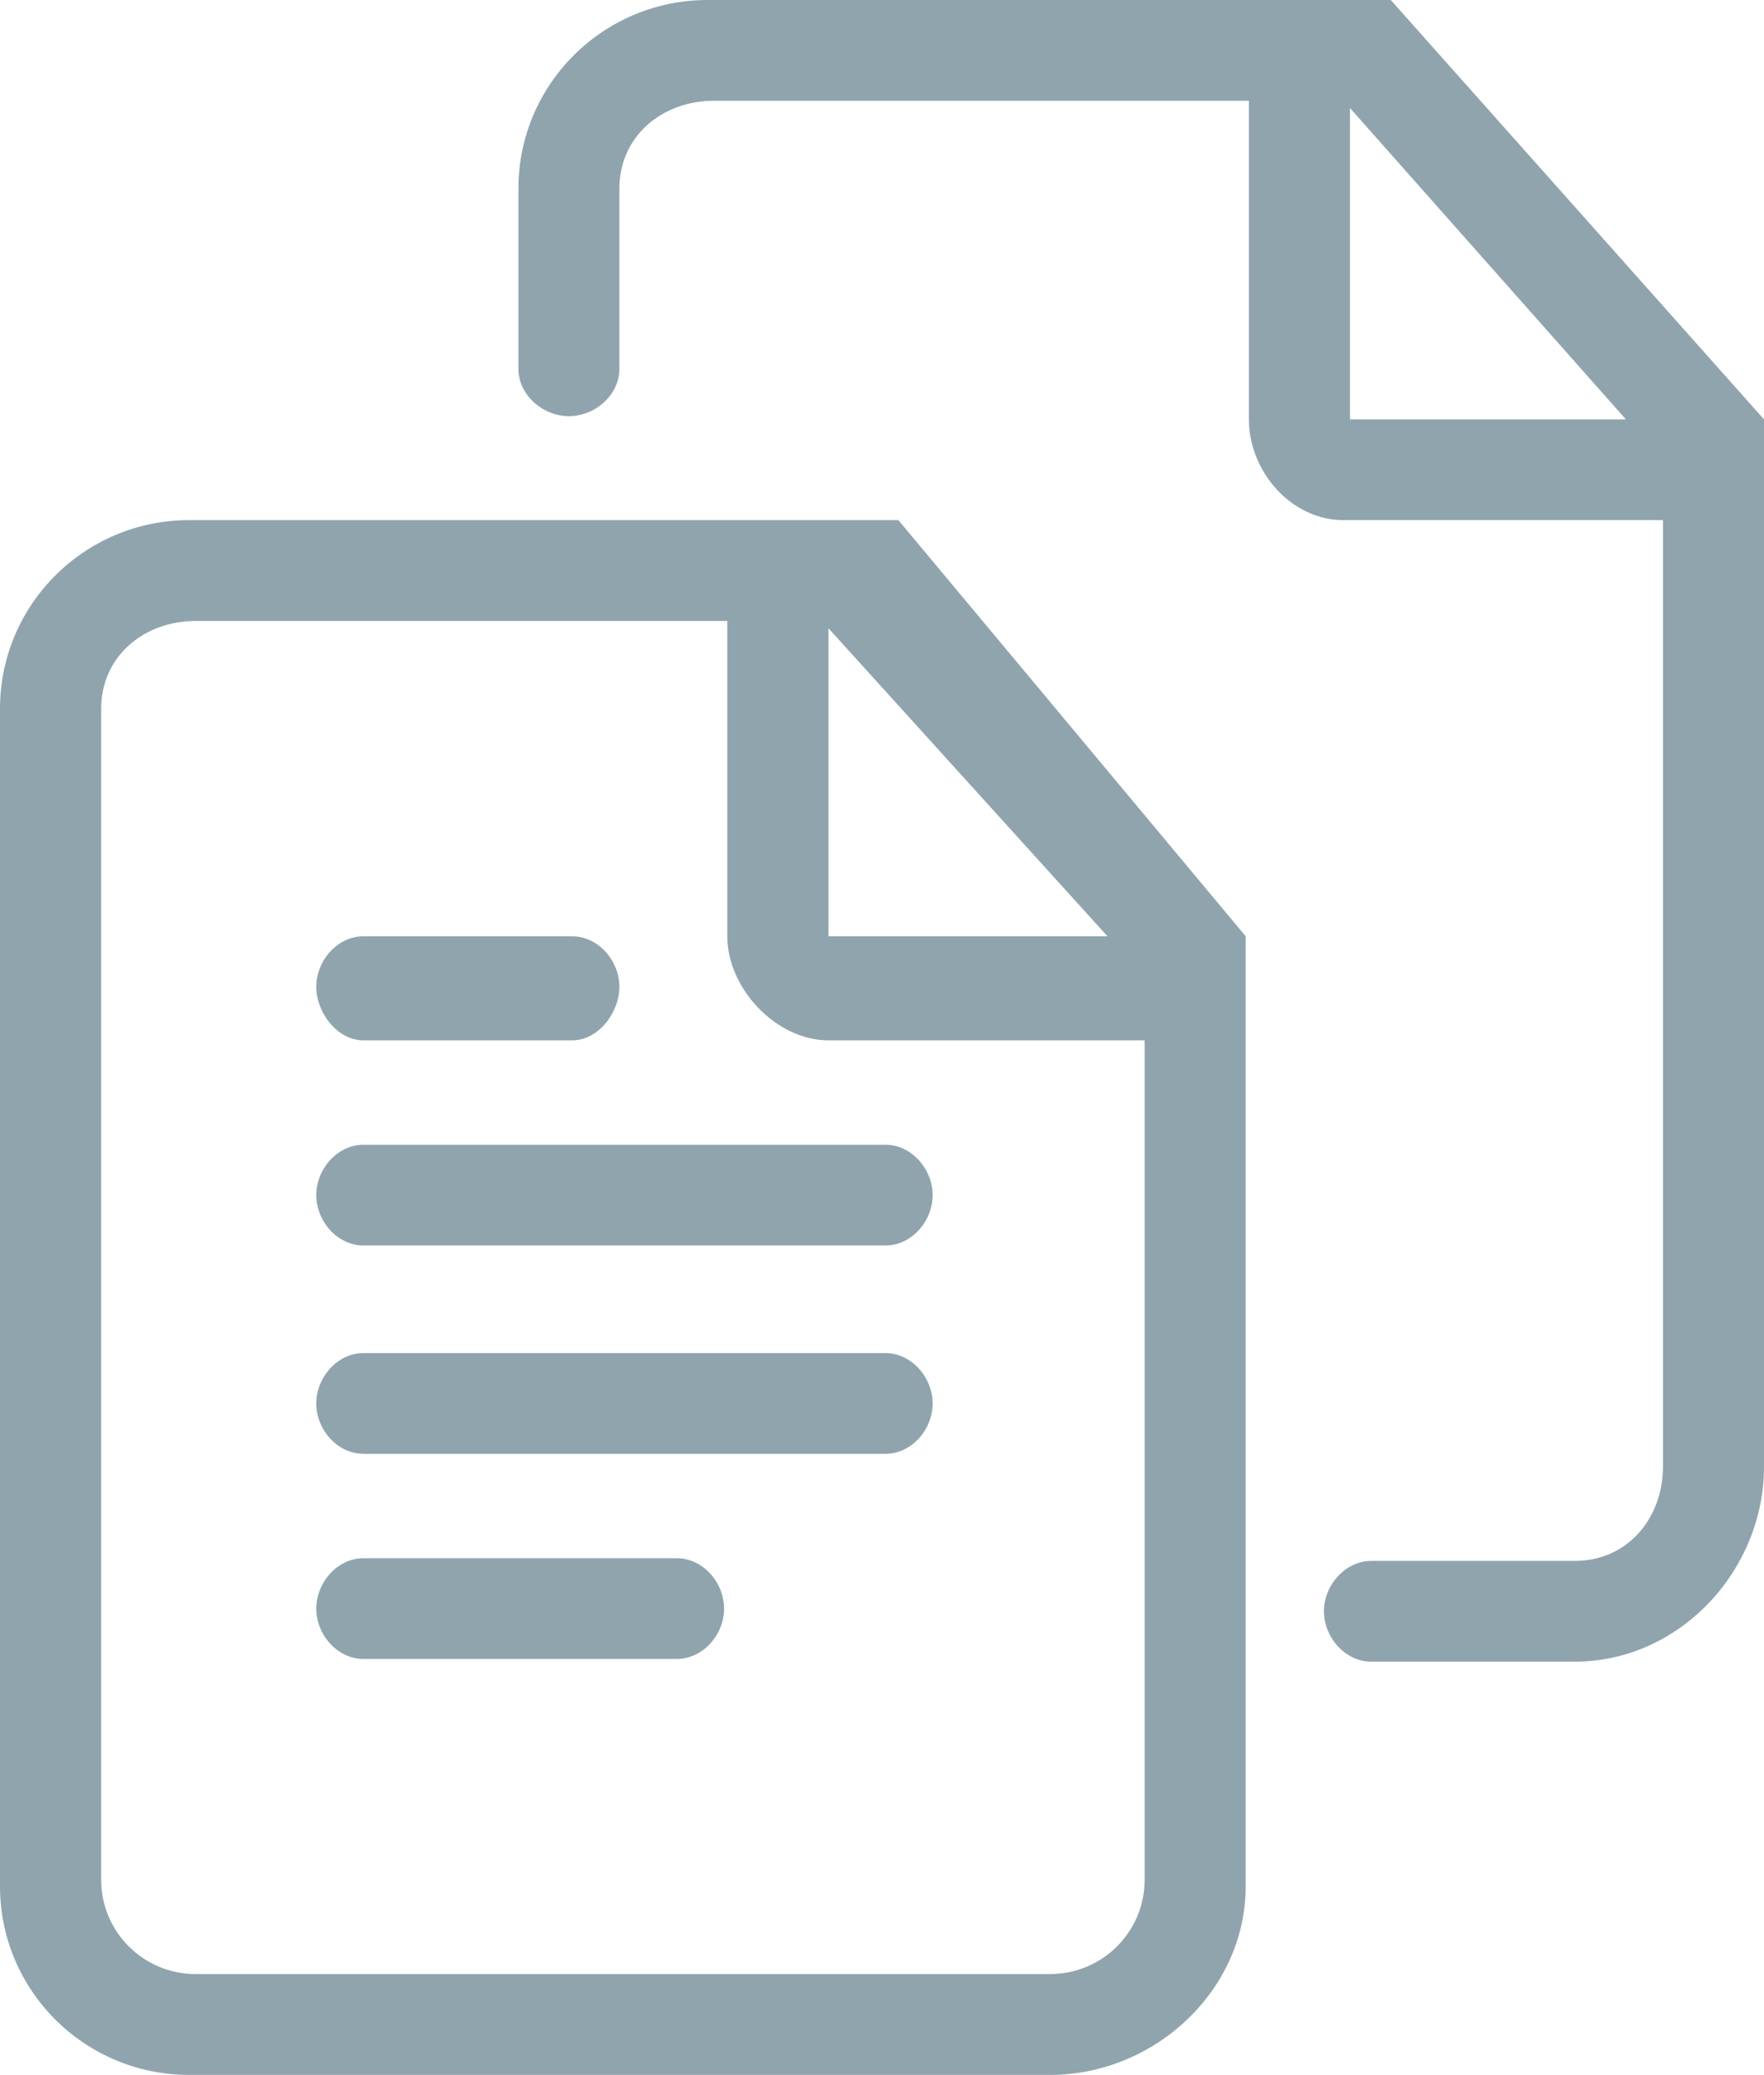 <svg width="17" height="20" viewBox="0 0 17 20" fill="none" xmlns="http://www.w3.org/2000/svg">
<path fill-rule="evenodd" clip-rule="evenodd" d="M3.503 10.027H5.514C5.766 10.027 5.969 9.761 5.969 9.51C5.969 9.259 5.766 9.024 5.514 9.024H3.503C3.251 9.024 3.048 9.259 3.048 9.51C3.048 9.761 3.251 10.027 3.503 10.027ZM8.533 13.041H3.503C3.251 13.041 3.048 13.276 3.048 13.527C3.048 13.778 3.251 14.012 3.503 14.012H8.533C8.785 14.012 8.988 13.778 8.988 13.527C8.988 13.276 8.785 13.041 8.533 13.041ZM6.522 15.018H3.503C3.251 15.018 3.048 15.253 3.048 15.504C3.048 15.755 3.251 15.989 3.503 15.989H6.522C6.775 15.989 6.978 15.755 6.978 15.504C6.978 15.253 6.775 15.018 6.522 15.018ZM13.403 0H6.819C5.812 0 4.996 0.814 4.996 1.818V3.556C4.996 3.807 5.232 4.011 5.483 4.011C5.735 4.011 5.969 3.807 5.969 3.556V1.818C5.969 1.316 6.378 0.971 6.881 0.971H12.036V4.042C12.036 4.544 12.444 5.013 12.947 5.013H16.026V14.135C16.026 14.637 15.681 15.044 15.177 15.044H13.215C12.964 15.044 12.759 15.279 12.759 15.529C12.759 15.781 12.964 16.015 13.215 16.015H15.177C16.184 16.015 17 15.139 17 14.135V4.042L13.403 0ZM13.01 4.042V1.041L15.669 4.042H13.01ZM1.823 5.013C0.816 5.013 0 5.827 0 6.831V18.18C0 19.184 0.816 19.998 1.823 19.998H10.119C11.126 19.998 12.005 19.184 12.005 18.18V9.024L8.658 5.013H1.823ZM11.031 18.117C11.031 18.62 10.623 19.026 10.119 19.026H1.886C1.383 19.026 0.975 18.62 0.975 18.117V6.831C0.975 6.329 1.383 5.985 1.886 5.985H7.009V9.024C7.009 9.526 7.48 10.027 7.984 10.027H11.031V18.117ZM7.984 9.024V6.055L10.673 9.024H7.984ZM3.048 11.518C3.048 11.77 3.251 12.004 3.503 12.004H8.533C8.785 12.004 8.988 11.77 8.988 11.518C8.988 11.268 8.785 11.033 8.533 11.033H3.503C3.251 11.033 3.048 11.268 3.048 11.518Z" fill="#90A4AE"/>
</svg>
